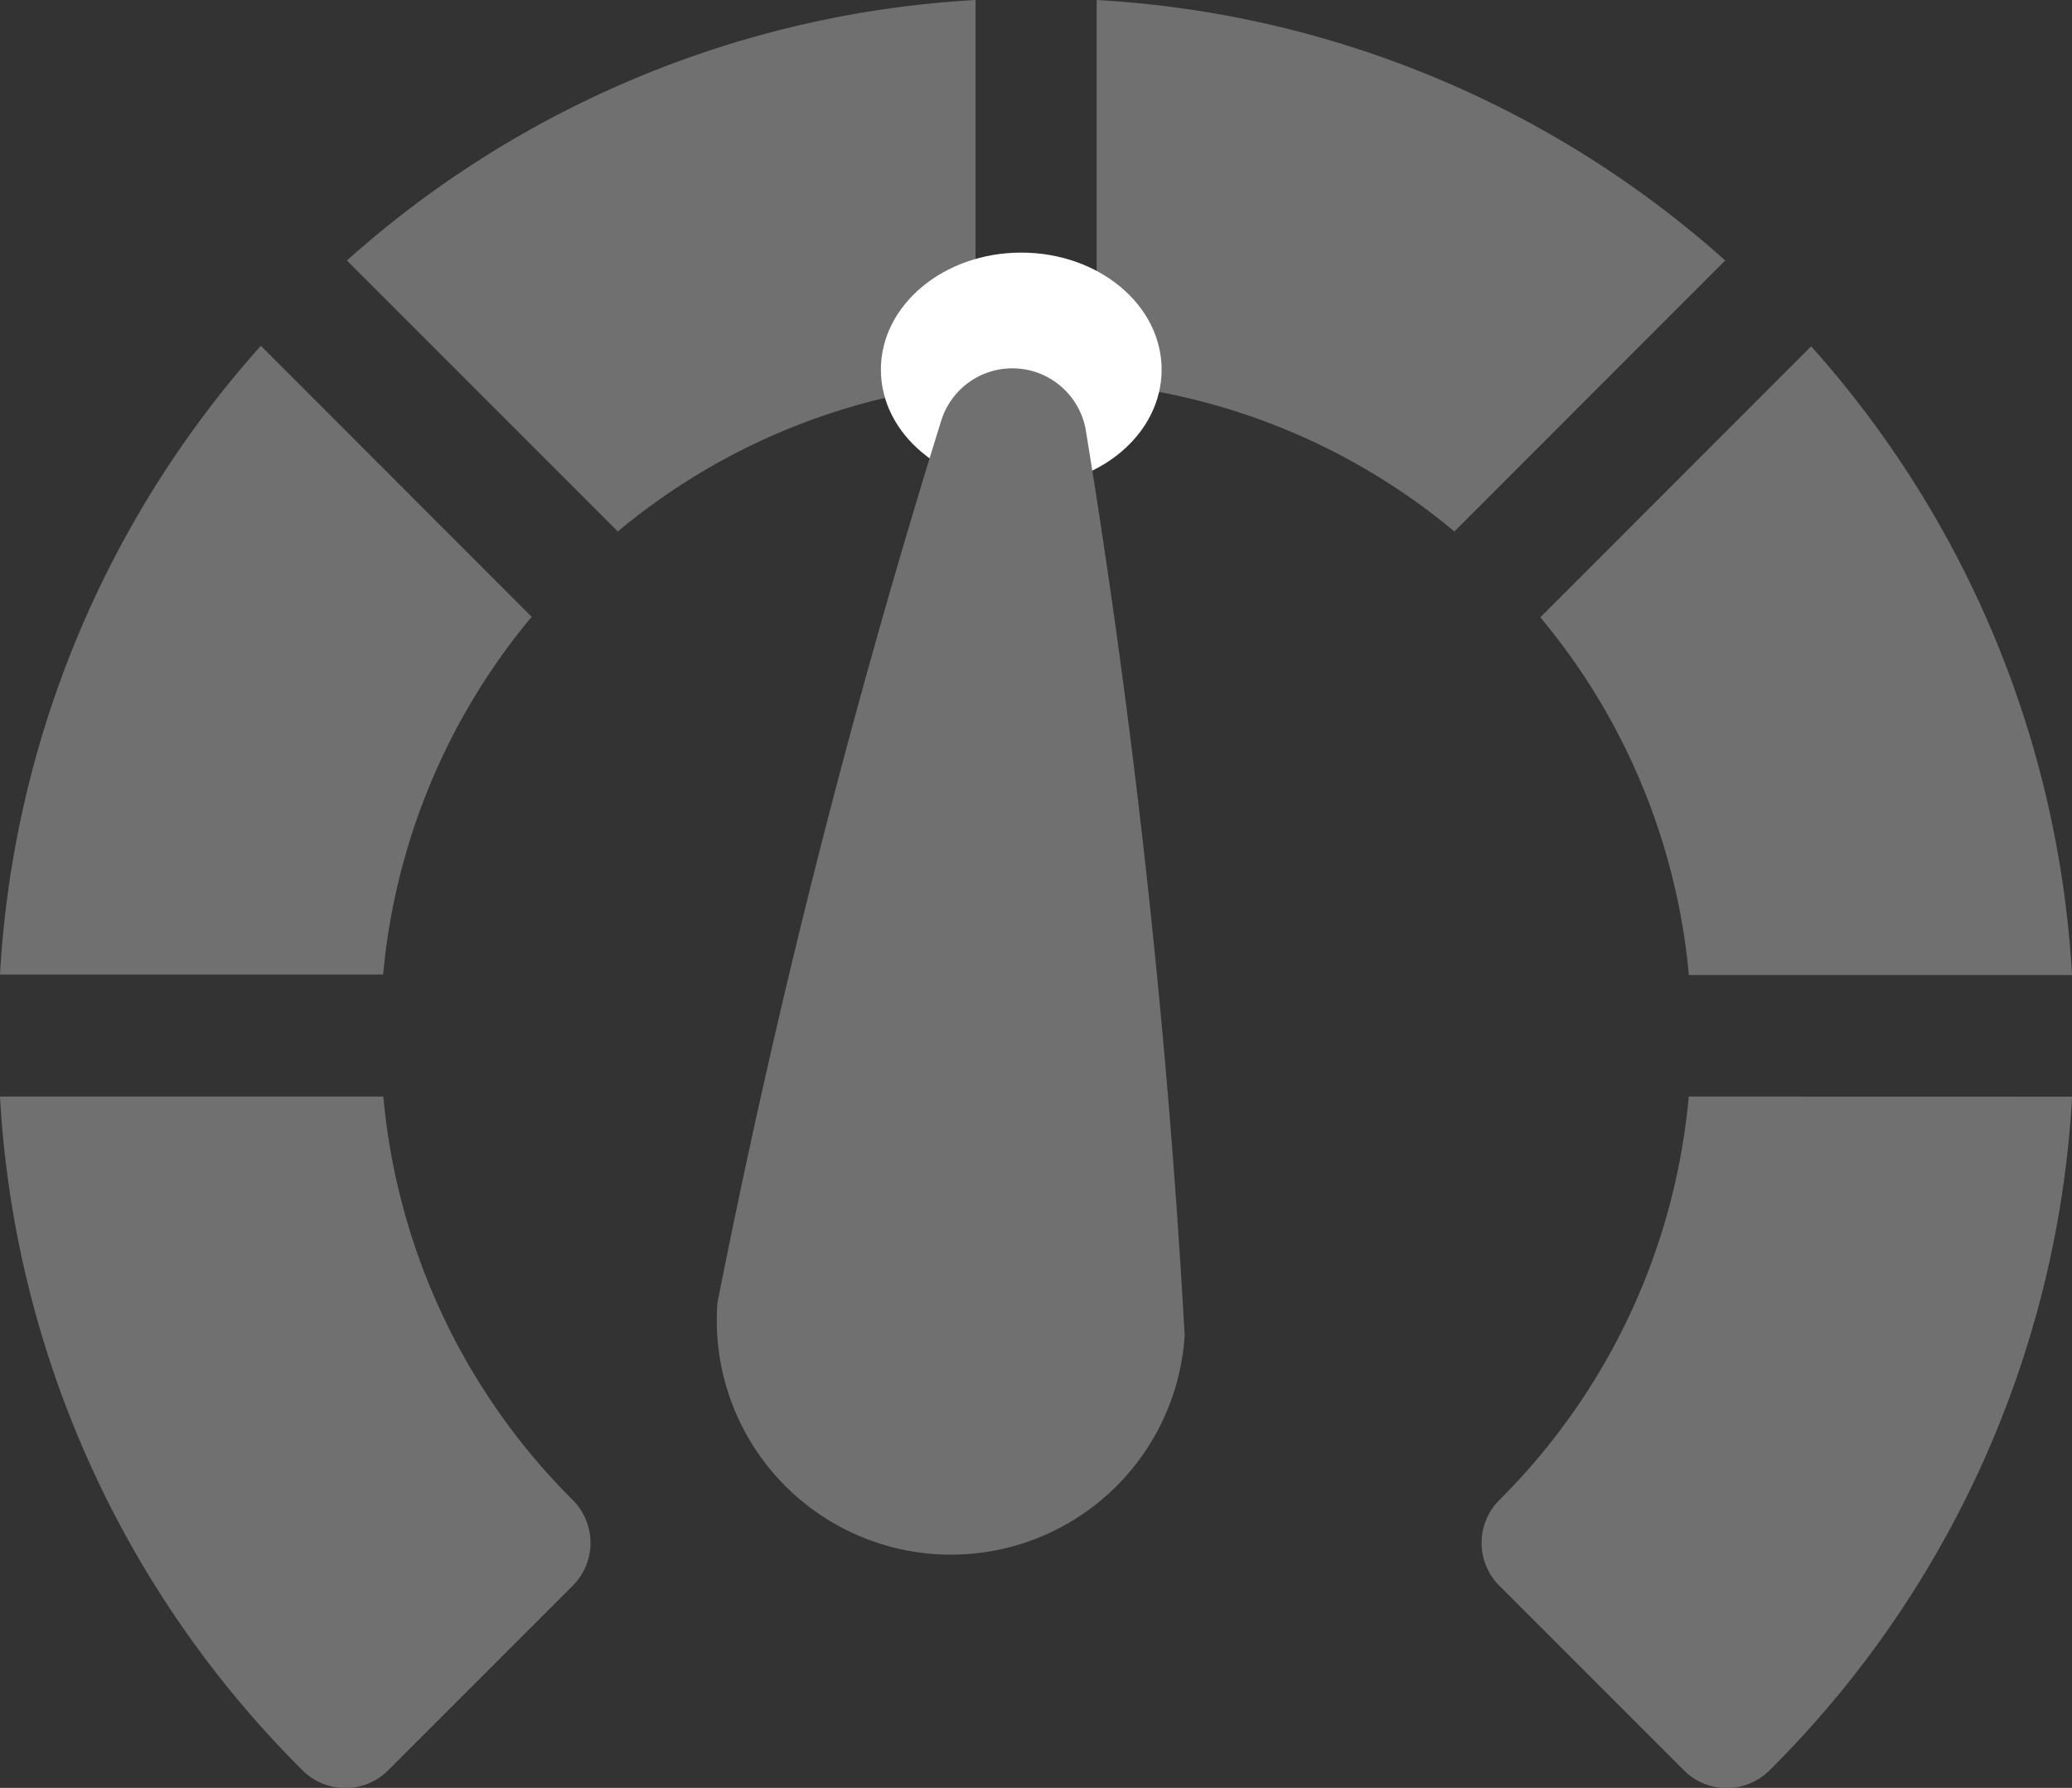 <svg xmlns="http://www.w3.org/2000/svg" width="20.518" height="17.702" viewBox="0 0 20.518 17.702">
  <rect x="0" y="0" width="20.518" height="17.702" fill="#333333" stroke="none"/>
  <g id="Group_3914" data-name="Group 3914" transform="translate(-347.141 -866.748)">
    <g id="Group_3510" data-name="Group 3510" transform="translate(347.141 866.748)">
      <g id="speedometer" transform="translate(0 0)">
        <path id="Path_91873" data-name="Path 91873" d="M91.9,38.948V35.154a10.189,10.189,0,0,0-6.225,2.579l2.683,2.683A6.43,6.43,0,0,1,91.9,38.948Z" transform="translate(-82.24 -35.154)" fill="#707070"/>
        <path id="Path_91874" data-name="Path 91874" d="M5.276,123.4l-2.682-2.683a10.188,10.188,0,0,0-2.583,6.225H3.805A6.43,6.43,0,0,1,5.276,123.4Z" transform="translate(-0.011 -117.293)" fill="#707070"/>
        <path id="Path_91875" data-name="Path 91875" d="M382.082,126.947h3.794a10.188,10.188,0,0,0-2.583-6.225l-2.682,2.683A6.43,6.43,0,0,1,382.082,126.947Z" transform="translate(-365.358 -117.293)" fill="#707070"/>
        <path id="Path_91876" data-name="Path 91876" d="M368.184,306.055a6.453,6.453,0,0,1-1.874,3.993.6.6,0,0,0,0,.852l1.824,1.824a.6.6,0,0,0,.852,0,10.2,10.2,0,0,0,2.994-6.668Z" transform="translate(-351.461 -295.198)" fill="#707070"/>
        <path id="Path_91878" data-name="Path 91878" d="M271,35.154v3.794a6.43,6.43,0,0,1,3.542,1.468l2.682-2.683A10.189,10.189,0,0,0,271,35.154Z" transform="translate(-260.14 -35.154)" fill="#707070"/>
        <path id="Path_91880" data-name="Path 91880" d="M369.93,306.055a6.453,6.453,0,0,0,1.874,3.993.6.6,0,0,1,0,.852l-1.824,1.824a.6.6,0,0,1-.852,0,10.2,10.2,0,0,1-2.994-6.669Z" transform="translate(-366.134 -295.198)" fill="#707070"/>
      </g>
      <ellipse id="Ellipse_71" data-name="Ellipse 71" cx="1.39" cy="1.159" rx="1.39" ry="1.159" transform="translate(8.723 2.501)" fill="#fff"/>
    </g>
    <path id="Path_92075" data-name="Path 92075" d="M5.247.678A84.741,84.741,0,0,0,.115,8.07.738.738,0,0,0,1.134,9.089,84.748,84.748,0,0,0,8.526,3.958,2.319,2.319,0,1,0,5.247.678Z" transform="translate(363.277 877.039) rotate(139)" fill="#707070"/>
  </g>
</svg>
